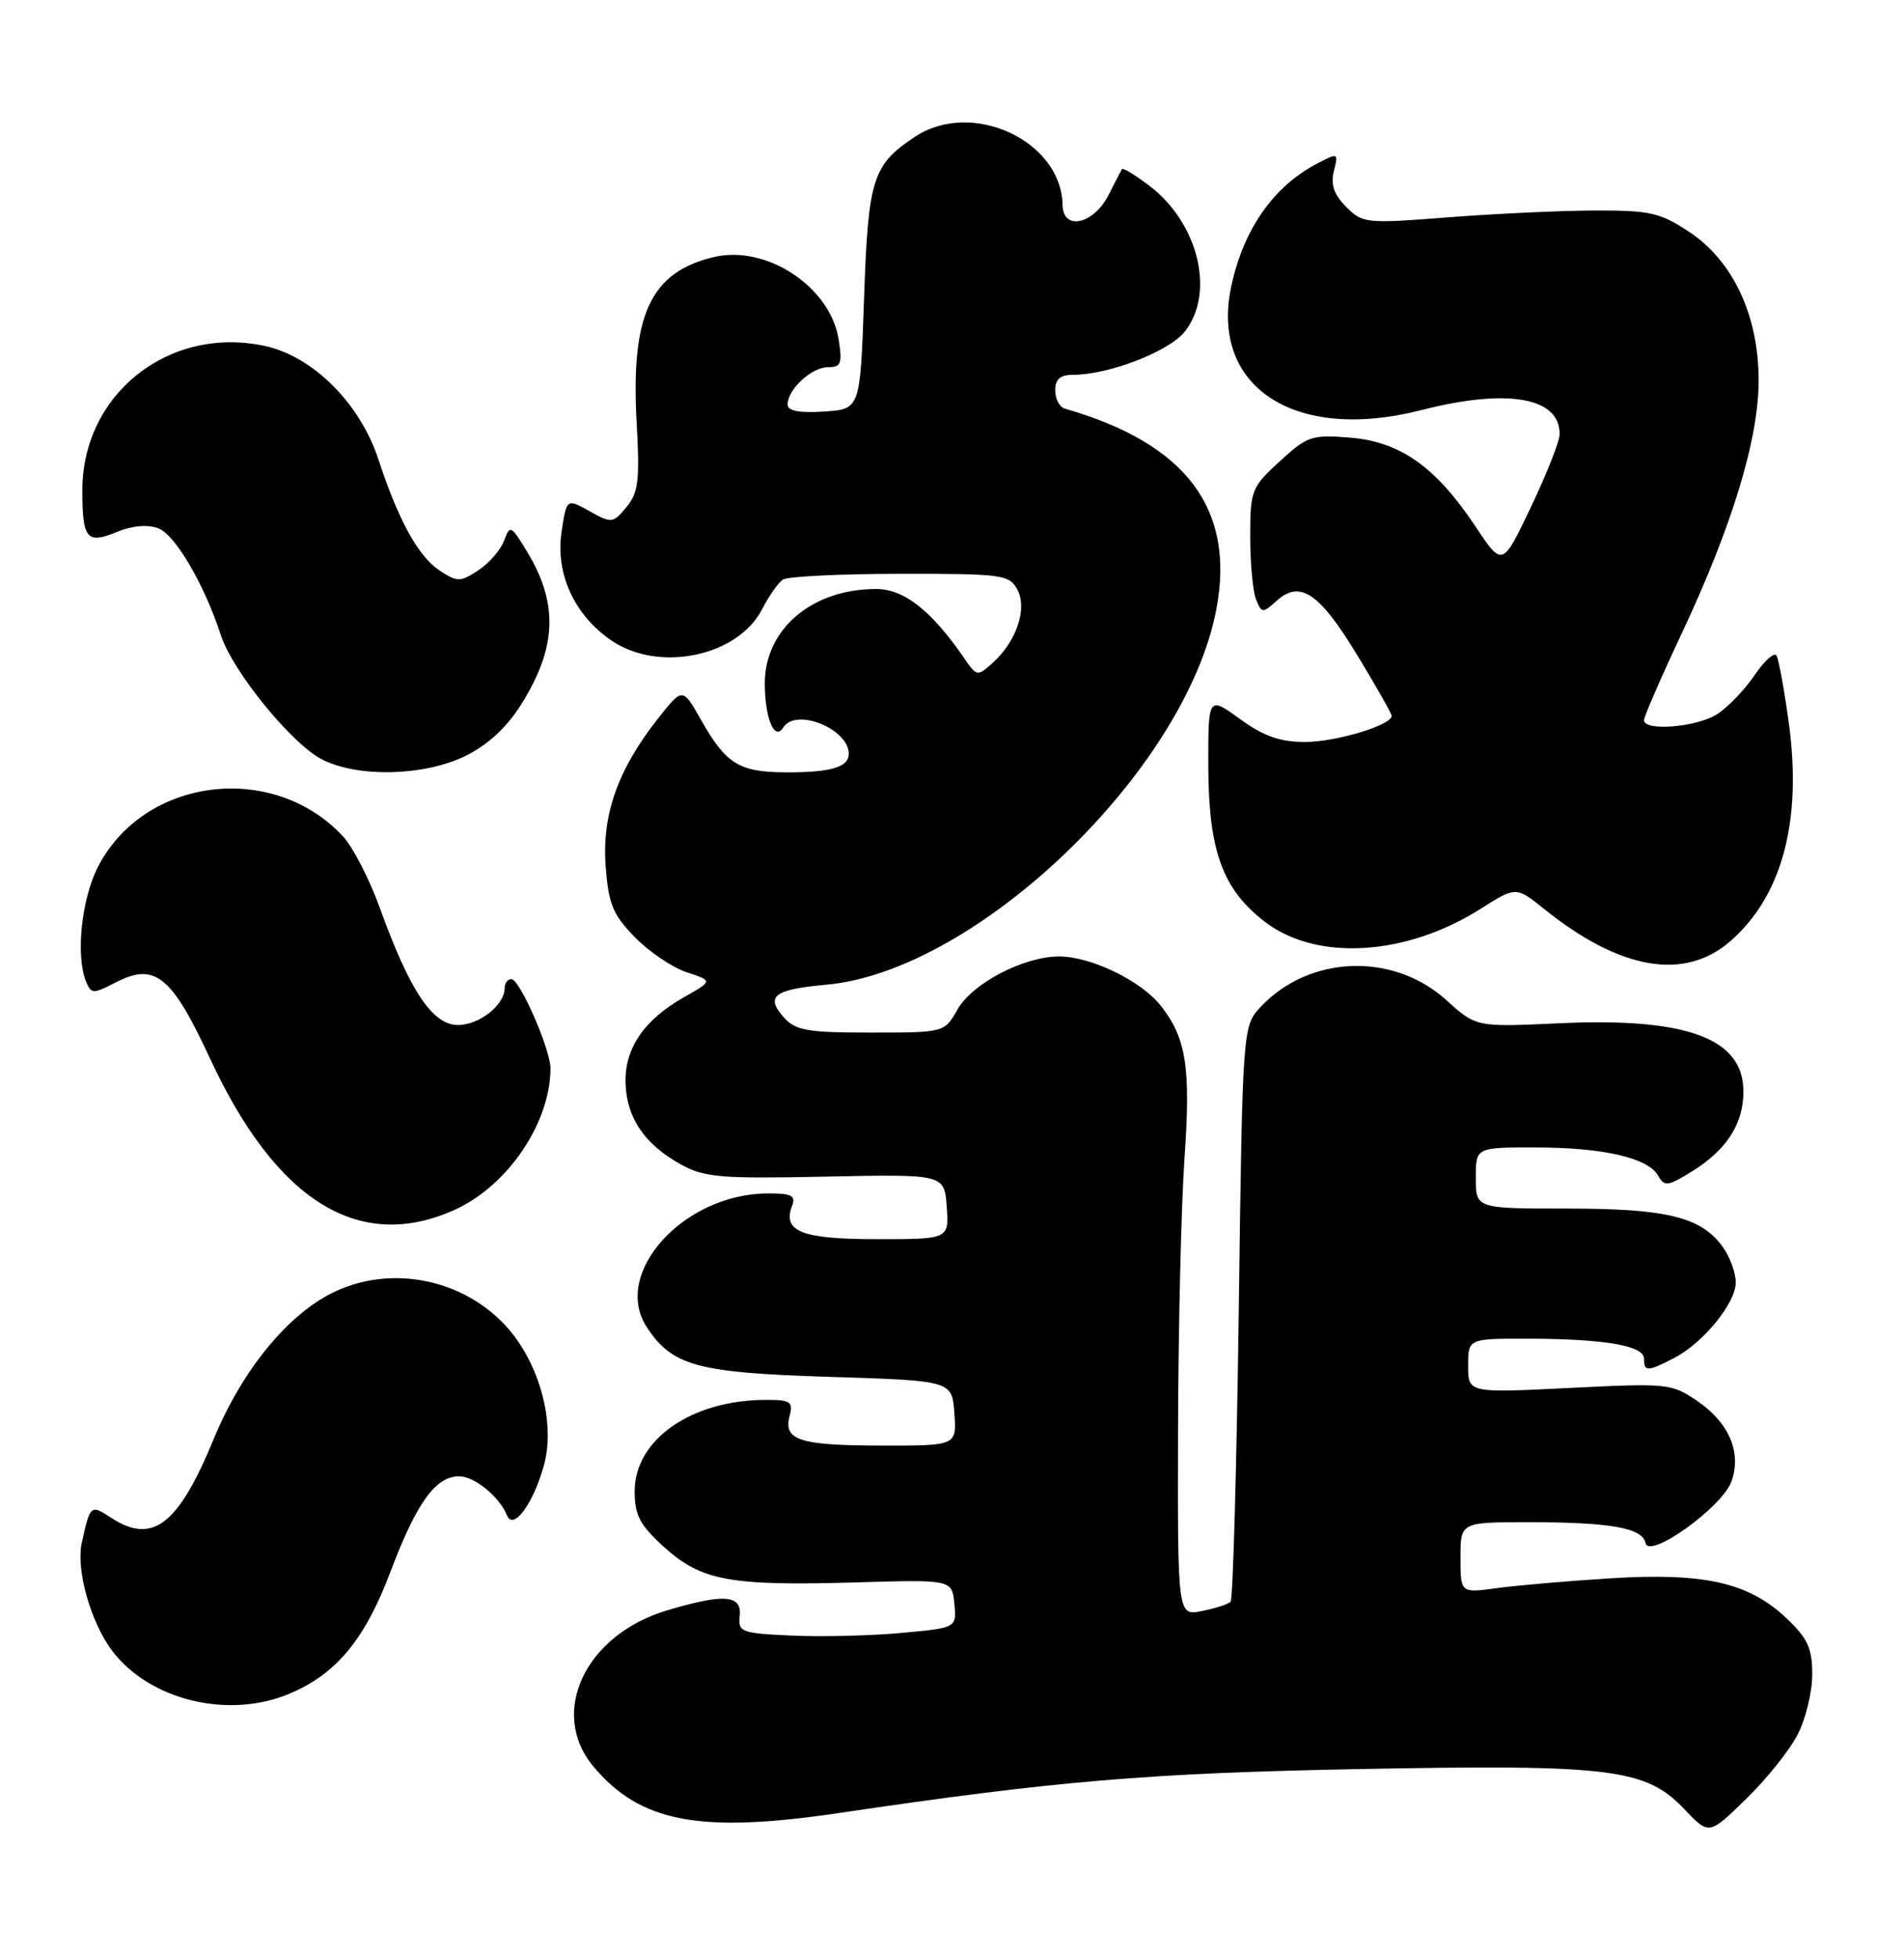 <?xml version="1.0" encoding="UTF-8" standalone="no"?>
<!DOCTYPE svg PUBLIC "-//W3C//DTD SVG 1.1//EN" "http://www.w3.org/Graphics/SVG/1.1/DTD/svg11.dtd" >
<svg xmlns="http://www.w3.org/2000/svg" xmlns:xlink="http://www.w3.org/1999/xlink" version="1.1" viewBox="0 0 249 256">
 <g >
 <path fill="currentColor"
d=" M 235.08 226.79 C 236.14 224.75 237.00 221.20 237.00 218.91 C 237.00 215.46 236.41 214.18 233.59 211.52 C 228.68 206.89 222.91 205.58 210.69 206.33 C 205.08 206.68 198.36 207.26 195.75 207.62 C 191.00 208.27 191.00 208.27 191.00 203.64 C 191.00 199.00 191.00 199.00 199.88 199.00 C 210.61 199.00 214.80 199.74 215.20 201.72 C 215.64 203.91 225.25 197.03 226.44 193.66 C 227.78 189.89 226.14 186.02 221.99 183.17 C 218.60 180.86 218.11 180.81 205.25 181.45 C 192.00 182.11 192.00 182.11 192.00 178.55 C 192.00 175.00 192.00 175.00 199.75 175.01 C 209.87 175.03 215.00 175.91 215.00 177.63 C 215.00 179.35 215.44 179.34 218.93 177.54 C 222.75 175.56 227.00 170.35 227.00 167.65 C 227.00 166.44 226.27 164.40 225.37 163.12 C 222.57 159.12 218.10 158.00 205.03 158.00 C 193.00 158.00 193.00 158.00 193.00 154.00 C 193.00 150.00 193.00 150.00 200.75 150.01 C 209.65 150.01 215.54 151.36 216.85 153.70 C 217.66 155.15 218.11 155.10 221.27 153.14 C 225.80 150.34 228.00 146.93 228.00 142.69 C 228.00 135.72 220.56 132.99 203.78 133.78 C 193.05 134.28 193.05 134.28 189.10 130.71 C 182.19 124.47 171.23 124.87 164.90 131.60 C 162.50 134.16 162.50 134.16 162.00 171.50 C 161.72 192.03 161.24 209.09 160.93 209.41 C 160.61 209.72 158.92 210.27 157.18 210.61 C 154.00 211.25 154.00 211.25 154.06 186.88 C 154.10 173.47 154.48 157.55 154.90 151.50 C 155.74 139.59 155.15 135.73 151.81 131.49 C 149.24 128.22 142.68 125.04 138.50 125.04 C 133.89 125.04 127.16 128.55 125.23 131.96 C 123.50 134.99 123.50 134.99 113.90 134.99 C 105.68 135.00 104.06 134.72 102.56 133.06 C 100.02 130.26 101.17 129.35 108.08 128.73 C 127.77 126.94 155.04 100.73 159.06 79.71 C 161.58 66.54 155.13 57.97 139.25 53.42 C 138.56 53.22 138.00 52.15 138.00 51.03 C 138.00 49.57 138.65 49.00 140.32 49.00 C 145.00 49.00 152.90 45.95 154.95 43.34 C 158.94 38.27 156.74 29.19 150.33 24.30 C 148.47 22.88 146.85 21.90 146.72 22.11 C 146.60 22.32 145.81 23.85 144.97 25.50 C 143.01 29.34 139.02 30.21 138.96 26.82 C 138.84 18.41 127.12 12.96 119.69 17.86 C 114.10 21.55 113.54 23.33 113.00 39.00 C 112.50 53.50 112.50 53.50 107.75 53.80 C 104.50 54.01 103.00 53.72 103.00 52.88 C 103.00 50.91 106.14 48.00 108.29 48.00 C 110.00 48.00 110.18 47.52 109.67 44.34 C 108.55 37.44 100.17 31.95 93.29 33.62 C 85.05 35.61 82.47 41.19 83.26 55.29 C 83.68 62.79 83.49 64.41 81.93 66.29 C 80.17 68.42 80.00 68.44 77.10 66.83 C 74.10 65.15 74.10 65.15 73.44 69.55 C 72.62 75.01 75.13 80.45 79.98 83.75 C 86.20 87.97 96.51 85.81 99.68 79.62 C 100.56 77.90 101.78 76.17 102.39 75.77 C 103.00 75.36 109.90 75.02 117.71 75.02 C 131.12 75.00 131.99 75.12 133.05 77.09 C 134.38 79.59 132.94 83.84 129.80 86.68 C 127.83 88.45 127.73 88.43 126.14 86.11 C 121.83 79.83 118.24 77.00 114.57 77.00 C 106.18 77.00 99.99 82.27 100.02 89.38 C 100.03 93.93 101.30 96.94 102.43 95.11 C 104.06 92.48 111.00 95.27 111.00 98.55 C 111.00 100.31 108.61 101.00 102.67 100.97 C 96.65 100.93 94.94 99.87 91.67 94.10 C 89.27 89.87 89.27 89.87 86.11 93.86 C 80.84 100.52 78.72 106.44 79.20 113.15 C 79.57 118.17 80.12 119.53 82.99 122.49 C 84.84 124.40 87.90 126.47 89.79 127.10 C 93.23 128.23 93.23 128.23 89.46 130.36 C 84.18 133.35 81.64 137.12 81.81 141.69 C 81.98 146.20 84.32 149.61 89.03 152.22 C 92.12 153.93 94.20 154.11 108.00 153.82 C 123.50 153.50 123.50 153.50 123.81 157.75 C 124.11 162.00 124.11 162.00 114.68 162.00 C 104.83 162.00 102.30 161.00 103.59 157.63 C 104.10 156.30 103.51 156.00 100.36 156.02 C 89.37 156.08 79.99 166.47 84.58 173.49 C 87.92 178.58 91.15 179.46 108.50 180.00 C 124.50 180.50 124.50 180.50 124.81 184.75 C 125.11 189.00 125.11 189.00 115.31 188.98 C 104.54 188.97 102.43 188.29 103.26 185.10 C 103.75 183.25 103.38 183.00 100.16 183.01 C 90.43 183.02 83.00 188.20 83.00 194.96 C 83.00 198.11 83.67 199.37 86.88 202.28 C 91.73 206.66 95.50 207.35 111.93 206.87 C 124.50 206.50 124.50 206.50 124.81 209.66 C 125.11 212.82 125.11 212.82 117.81 213.48 C 113.79 213.85 107.35 214.00 103.50 213.82 C 96.92 213.52 96.51 213.37 96.74 211.25 C 97.03 208.49 94.70 208.31 87.29 210.51 C 76.52 213.70 71.70 223.92 77.63 230.97 C 83.74 238.24 91.52 239.71 109.64 237.03 C 138.13 232.81 150.14 231.80 177.88 231.27 C 210.76 230.65 215.25 231.21 220.30 236.54 C 223.50 239.91 223.50 239.91 228.33 235.20 C 230.99 232.62 234.03 228.83 235.08 226.79 Z  M 37.78 221.45 C 43.98 218.87 47.72 214.36 51.10 205.38 C 54.47 196.47 56.97 193.00 60.04 193.00 C 62.05 193.00 65.31 195.66 66.31 198.12 C 67.14 200.14 69.77 196.54 71.14 191.53 C 72.45 186.76 71.09 180.27 67.79 175.41 C 62.54 167.71 52.00 164.89 43.62 168.94 C 37.60 171.86 31.66 179.14 27.94 188.14 C 23.29 199.42 19.94 201.97 14.48 198.39 C 11.85 196.67 11.79 196.73 10.69 201.72 C 9.92 205.24 11.88 212.15 14.69 215.84 C 19.60 222.28 29.84 224.76 37.78 221.45 Z  M 59.51 158.14 C 66.42 154.99 71.97 146.79 71.99 139.69 C 72.00 137.21 67.97 128.00 66.88 128.00 C 66.39 128.00 66.00 128.53 66.00 129.17 C 66.00 131.38 62.69 134.00 59.89 134.00 C 56.56 134.00 53.59 129.54 49.66 118.66 C 48.30 114.90 46.13 110.70 44.84 109.32 C 35.68 99.50 18.84 101.61 12.81 113.33 C 10.66 117.52 9.88 124.93 11.24 128.28 C 11.92 129.96 12.16 129.97 15.12 128.44 C 20.26 125.78 22.44 127.54 27.49 138.43 C 36.16 157.10 47.04 163.80 59.51 158.14 Z  M 226.35 122.99 C 233.07 117.10 235.68 107.30 233.94 94.55 C 233.34 90.15 232.61 86.17 232.32 85.70 C 232.03 85.23 230.74 86.38 229.47 88.26 C 228.19 90.14 226.01 92.42 224.61 93.34 C 221.98 95.06 215.00 95.65 215.00 94.15 C 215.00 93.68 217.20 88.62 219.89 82.90 C 226.54 68.76 230.00 57.38 229.99 49.70 C 229.98 41.23 226.64 34.11 220.90 30.31 C 217.11 27.80 215.78 27.50 208.58 27.52 C 204.13 27.53 195.50 27.94 189.39 28.41 C 178.66 29.25 178.21 29.21 176.06 27.06 C 174.45 25.45 174.00 24.14 174.44 22.37 C 175.04 19.97 175.00 19.95 172.28 21.37 C 166.60 24.34 162.72 29.81 161.07 37.20 C 158.09 50.51 169.22 57.88 185.85 53.62 C 197.16 50.72 204.07 51.94 203.96 56.82 C 203.94 57.74 202.25 62.01 200.20 66.31 C 196.48 74.11 196.48 74.11 192.99 68.87 C 187.81 61.07 183.15 57.76 176.62 57.22 C 171.56 56.80 170.98 56.99 167.36 60.31 C 163.66 63.70 163.50 64.11 163.50 70.17 C 163.50 73.65 163.85 77.35 164.27 78.39 C 165.00 80.18 165.14 80.18 166.95 78.55 C 170.00 75.79 172.54 77.49 177.46 85.59 C 179.96 89.70 182.00 93.30 182.00 93.59 C 182.00 94.80 174.71 97.00 170.68 97.00 C 167.40 97.00 165.26 96.25 162.15 93.99 C 158.00 90.99 158.00 90.99 158.02 100.24 C 158.05 111.24 159.90 116.30 165.46 120.54 C 172.23 125.70 183.91 124.98 193.65 118.80 C 198.26 115.88 198.26 115.88 201.95 118.84 C 211.90 126.84 220.34 128.28 226.35 122.99 Z  M 60.80 98.86 C 63.71 97.44 66.19 95.19 68.06 92.25 C 72.85 84.69 73.08 78.92 68.86 72.00 C 66.82 68.66 66.69 68.60 65.92 70.69 C 65.47 71.90 63.96 73.64 62.55 74.56 C 60.19 76.11 59.82 76.11 57.51 74.60 C 54.71 72.76 52.11 68.05 49.50 60.09 C 47.09 52.73 40.92 46.57 34.60 45.22 C 22.08 42.55 10.77 51.51 10.77 64.10 C 10.77 70.47 11.34 71.17 15.27 69.55 C 17.31 68.71 19.31 68.54 20.71 69.07 C 22.92 69.90 26.71 76.39 28.87 83.00 C 30.44 87.83 38.25 97.38 42.22 99.34 C 46.96 101.67 55.44 101.45 60.80 98.86 Z "/>
</g>
</svg>